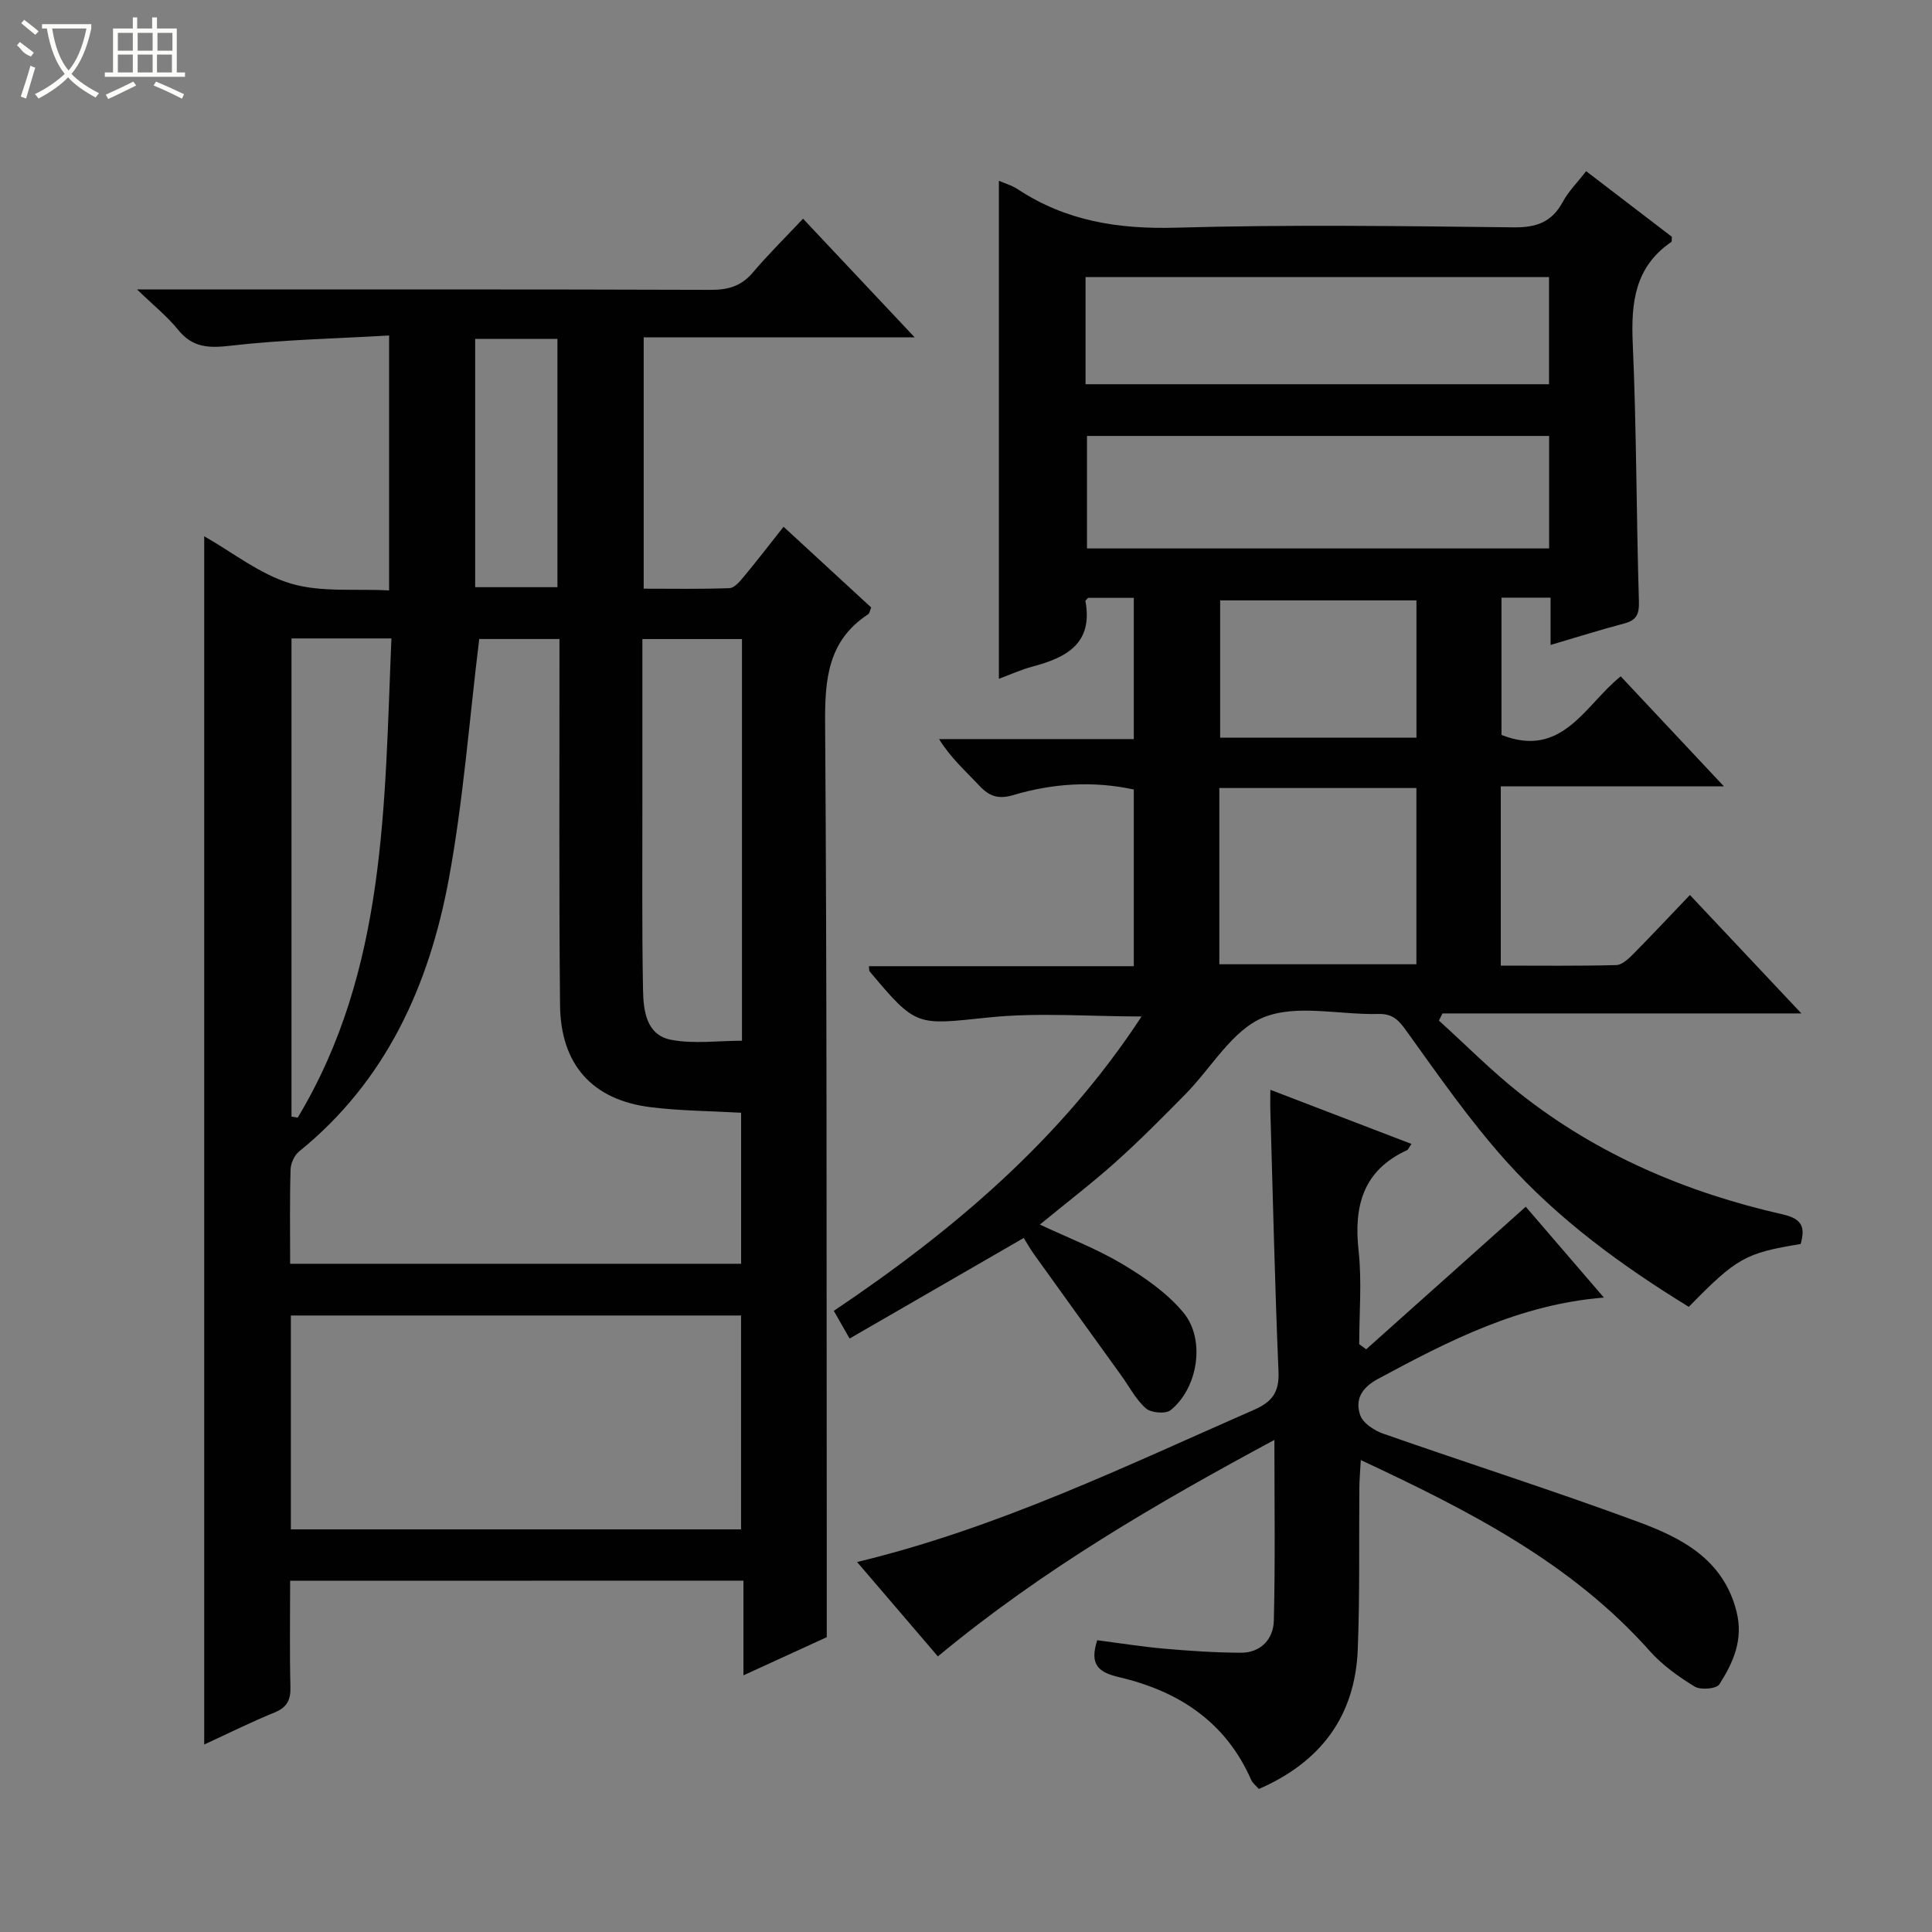 <svg enable-background="new 0 0 400 400" viewBox="0 0 400 400" xmlns="http://www.w3.org/2000/svg"><rect x="0" y="0" width="400" height="400" fill="#808080" stroke="none"/><g fill="#010102"><path d="m60.07 327.28c0 7.69-.12 14.85.06 21.99.07 2.72-.71 4.23-3.31 5.29-4.88 1.99-9.6 4.35-14.54 6.62 0-83.53 0-166.53 0-250.15 5.93 3.36 11.55 7.89 17.94 9.79 6.27 1.86 13.33 1.04 20.34 1.42 0-17.8 0-34.71 0-52.78-11.11.65-22.04.86-32.85 2.12-4.57.53-7.89.38-10.89-3.36-2.13-2.65-4.86-4.83-8.44-8.29h6.85c37.32 0 74.64-.05 111.95.08 3.62.01 6.32-.79 8.7-3.6 3.2-3.78 6.75-7.27 10.38-11.13 7.85 8.34 15.13 16.08 23.11 24.56-19.18 0-37.51 0-56.1 0v52.04c5.92 0 11.85.11 17.76-.11 1.02-.04 2.14-1.37 2.94-2.34 2.75-3.31 5.37-6.72 8.26-10.37 6.19 5.7 12.13 11.18 18.14 16.71-.26.6-.32 1.21-.65 1.42-8.3 5.44-8.95 13.42-8.89 22.54.39 55.14.28 110.28.34 165.43.01 7.79 0 15.59 0 23.8-5.04 2.31-10.74 4.92-17.25 7.9 0-6.95 0-13.14 0-19.6-31.5.02-62.39.02-93.85.02zm0-65.63h93.37c0-10.66 0-21.02 0-31.27-6.51-.37-12.68-.39-18.75-1.15-12.07-1.51-18.62-8.8-18.74-21.17-.23-23.48-.1-46.96-.12-70.44 0-1.76 0-3.53 0-5.32-6.3 0-11.88 0-16.61 0-2.07 16.83-3.29 33.4-6.29 49.65-4.07 22.01-12.96 41.85-31.01 56.45-.98.79-1.73 2.46-1.76 3.74-.19 6.31-.09 12.63-.09 19.51zm.15 54.99h93.21c0-14.99 0-29.69 0-44.28-31.28 0-62.17 0-93.21 0zm93.4-184.33c-7.11 0-13.69 0-20.62 0 0 11.42-.01 22.54 0 33.65.01 12.98-.11 25.96.13 38.93.08 4.29.63 9.4 5.82 10.39 4.72.9 9.74.19 14.67.19 0-27.97 0-55.38 0-83.16zm-93.27-.13v99.01c.43.07.86.13 1.29.2 18.41-30.59 17.94-64.91 19.4-99.21-7.36 0-13.8 0-20.69 0zm38.03-62.02v51.41h17.03c0-17.36 0-34.34 0-51.41-5.86 0-11.31 0-17.03 0z"/><path d="m349.88 185.3c7.93 8.43 15.1 16.05 23.08 24.52-25.42 0-49.87 0-74.31 0-.25.49-.49.99-.74 1.48 5.59 5.06 10.91 10.45 16.81 15.11 16.08 12.71 34.54 20.52 54.39 25.02 4.19.95 4.61 2.8 3.7 6.13-11.44 1.86-13.27 2.88-23.16 13.01-13.86-8.5-27.03-18.11-37.93-30.29-7.51-8.39-13.99-17.74-20.58-26.9-1.62-2.26-2.86-3.52-5.78-3.45-7.99.21-16.87-2.08-23.75.7-6.49 2.63-10.83 10.5-16.23 15.96-4.68 4.74-9.36 9.49-14.32 13.93-4.94 4.42-10.22 8.46-15.76 13.01 5.95 2.8 11.81 5.03 17.11 8.2 4.6 2.75 9.27 5.99 12.63 10.06 4.62 5.62 2.95 15.66-2.68 20.17-1.02.82-4.03.57-5.1-.36-2.07-1.8-3.41-4.45-5.05-6.73-6.01-8.34-12.02-16.67-18.01-25.02-.84-1.16-1.55-2.42-2.25-3.54-11.57 6.68-23.61 13.63-36.05 20.82-1.26-2.2-2.12-3.72-3.27-5.73 24.65-16.57 47-35.41 63.72-60.95-10.92 0-21.37-.86-31.63.2-14.97 1.54-14.91 2.13-24.7-9.57-.08-.1-.04-.29-.12-1.04h54.84c0-12.52 0-24.45 0-36.58-8.45-1.83-16.81-1.27-24.98 1.16-3.06.91-4.95.24-7-1.95-2.8-2.99-5.9-5.71-8.34-9.65h40.32c0-10.01 0-19.45 0-29.24-3.27 0-6.49 0-9.46 0-.36.4-.58.54-.56.64 1.64 8.81-3.93 11.73-10.96 13.59-2.39.63-4.66 1.69-6.95 2.53 0-34.46 0-68.75 0-103.11 1.03.46 2.64.91 3.97 1.79 9.95 6.55 20.78 8.25 32.64 7.92 23.31-.66 46.66-.34 69.99-.07 4.71.05 7.88-1.09 10.14-5.26 1.16-2.16 2.98-3.96 4.84-6.37 6.07 4.65 11.96 9.15 17.75 13.58-.05.52.04.98-.12 1.08-7.53 5.15-8.35 12.53-7.98 20.95.79 17.79.74 35.62 1.28 53.43.08 2.68-.48 3.93-3.06 4.61-4.94 1.3-9.82 2.85-15.23 4.44 0-3.57 0-6.52 0-9.79-3.48 0-6.59 0-10.16 0v28.42c12.64 4.99 17.32-6.26 24.68-12.13 6.96 7.42 13.78 14.69 21.37 22.78-15.93 0-30.93 0-46.2 0v37.11c8.06 0 15.99.1 23.9-.11 1.23-.03 2.59-1.34 3.59-2.35 3.85-3.9 7.59-7.9 11.67-12.16zm-124.83-95.04v23.29h95.68c0-7.96 0-15.54 0-23.29-32.11 0-63.94 0-95.68 0zm-.3-10.71h95.96c0-7.65 0-14.91 0-22.18-32.17 0-64.04 0-95.96 0zm27.7 83.6v36.49h40.8c0-12.21 0-24.28 0-36.49-13.66 0-26.97 0-40.8 0zm40.81-38.85c-13.76 0-27.18 0-40.64 0v28.42h40.64c0-9.46 0-18.72 0-28.42z"/><path d="m263.01 225.63c10.04 3.85 19.56 7.51 29.22 11.21-.54.77-.67 1.17-.92 1.29-9.1 4.18-11.05 11.53-10.03 20.82.7 6.38.13 12.89.13 19.35.48.35.96.7 1.44 1.06 10.9-9.74 21.8-19.48 33.04-29.52 5.03 5.85 10.4 12.09 16.18 18.81-17.49 1.4-32.15 8.96-46.76 16.83-3.45 1.86-4.8 4.31-3.69 7.52.57 1.65 2.89 3.17 4.75 3.82 17.55 6.15 35.29 11.8 52.73 18.24 9.09 3.35 17.76 7.8 20.45 18.68 1.42 5.76-.71 10.51-3.58 14.99-.6.93-3.87 1.21-5.1.46-3.36-2.05-6.7-4.44-9.3-7.36-16.25-18.27-37.36-29.03-59.83-39.54-.13 2.33-.29 4.03-.3 5.74-.1 11.16.11 22.34-.33 33.48-.55 13.8-7.65 23.29-20.47 28.88-.6-.69-1.3-1.2-1.6-1.89-5.26-12.01-15.04-18.37-27.27-21.24-4.26-1-6.28-2.5-4.6-7.67 4.48.58 9.15 1.33 13.85 1.75 5.27.46 10.57.82 15.86.84 4.15.02 6.75-2.82 6.85-6.6.31-12.26.12-24.53.12-37.46-24.34 13.09-48.06 26.88-69.67 44.82-5.55-6.49-11.03-12.88-16.73-19.54 29.18-7.03 55.51-19.83 82.26-31.55 3.66-1.61 5.17-3.64 4.99-7.81-.75-17.95-1.16-35.91-1.68-53.87-.05-1.31-.01-2.62-.01-4.54z"/></g><path d="m6.4 11.7c-2-.8-1.9-1.6-2.9-2.3l.6-.7c.9.7 1.9 1.4 2.9 2.2zm-2.1 8.3c.7-2.1 1.4-4.2 2-6.4.2.1.6.3 1 .4-.7 2.3-1.3 4.4-1.9 6.4zm3-12.8c-1.1-.9-2.1-1.7-2.9-2.4l.6-.7c1 .8 2 1.5 3 2.4zm1.4-1.3v-.9h10.2v.9c-.9 4.2-2.3 7.3-4.1 9.4 1.3 1.4 3.2 2.7 5.7 4-.2.2-.4.5-.7.9-2.5-1.4-4.4-2.7-5.7-4.2-1.4 1.5-3.5 3-6.1 4.4 0 0 0 0-.1-.1-.3-.4-.5-.7-.7-.8 2.7-1.3 4.7-2.8 6.2-4.2-1.8-2.2-3-5.3-3.7-9.4zm9.2 0h-7.1c.6 3.8 1.7 6.7 3.4 8.7 1.7-2 2.9-4.8 3.7-8.7z" fill="#fbfcfa"/><path d="m31.6 3.6h.9v2.3h4.1v9.1h1.7v.9h-16.6v-.9h1.7v-9.1h4.1v-2.3h.9v2.3h3.1v-2.3zm-4 13.3.6.8c-1.9.9-3.8 1.9-5.8 2.8-.2-.3-.3-.6-.5-.9 2-.9 3.9-1.8 5.7-2.7zm-3.2-10.1v3.7h3.1v-3.7zm0 4.5v3.7h3.1v-3.7zm4.1-4.5v3.7h3.1v-3.7zm0 4.5v3.7h3.1v-3.7zm9.1 9.1c-2.1-1.1-4.1-2-5.8-2.7l.5-.8c2.2.9 4.1 1.8 5.8 2.6l-.4.9zm-1.9-13.6h-3.1v3.7h3.1zm-3.2 4.5v3.7h3.1v-3.7z" fill="#fbfcfa"/></svg>